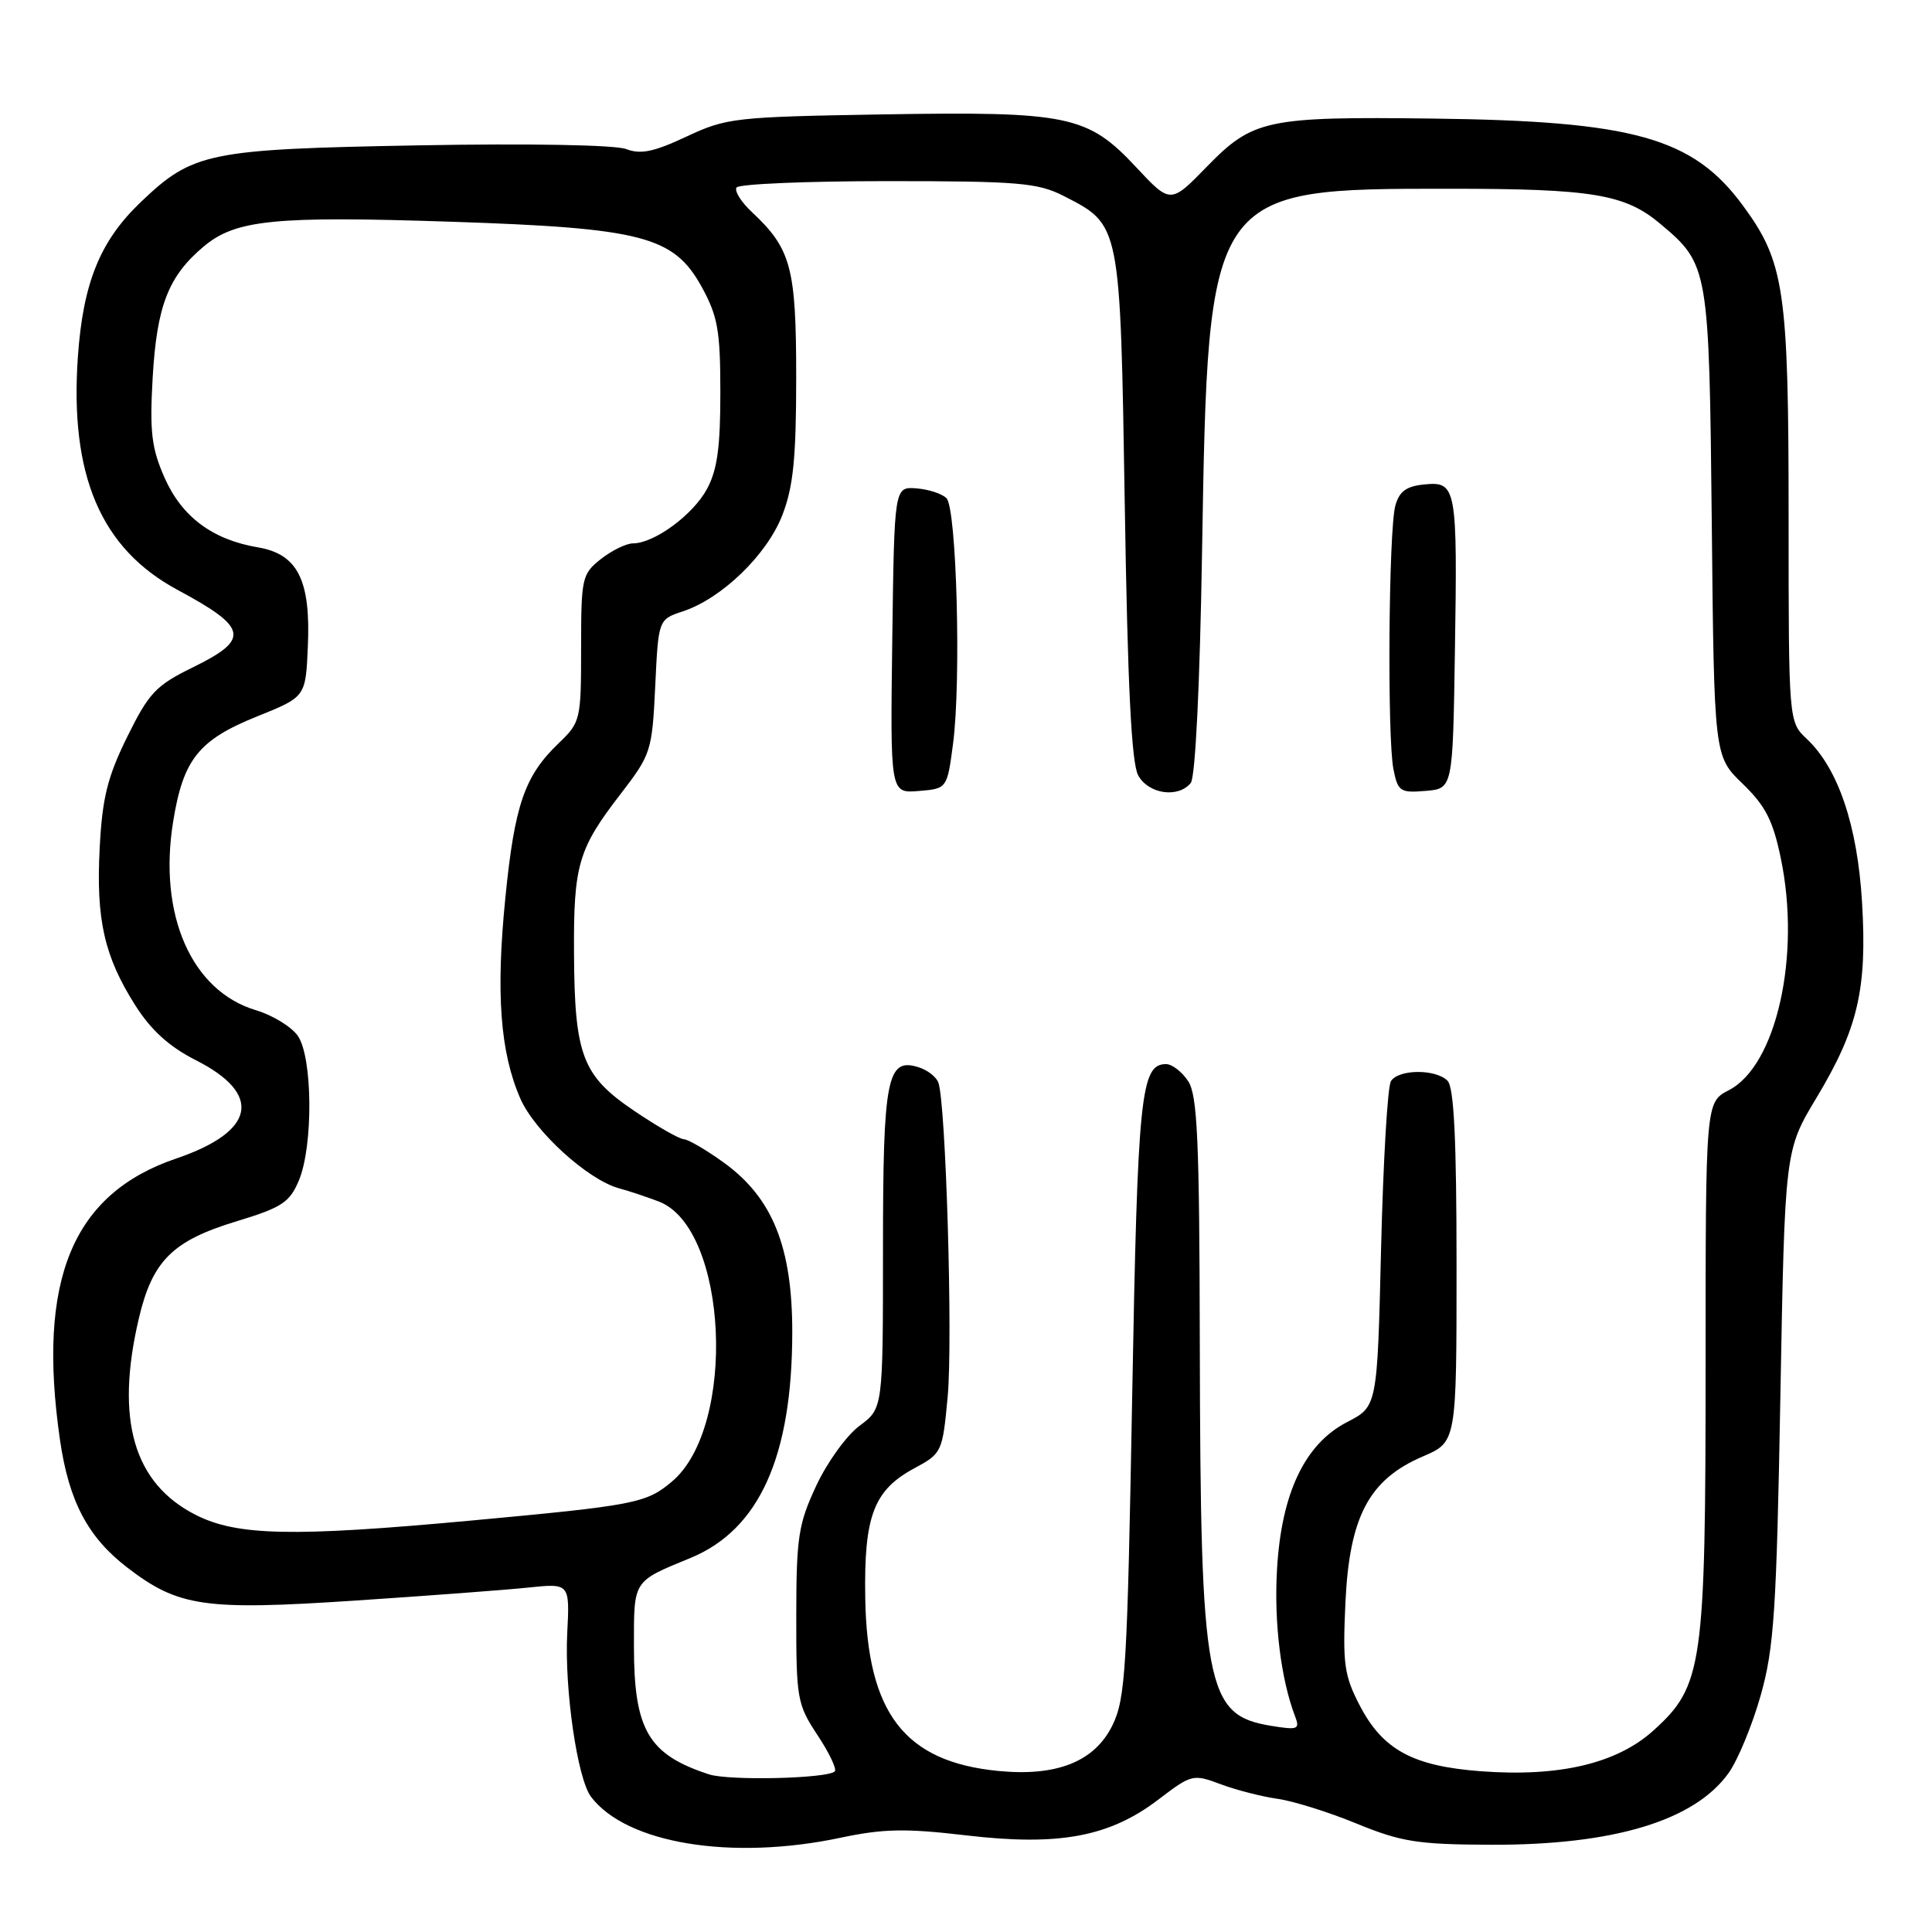 <?xml version="1.0" encoding="UTF-8" standalone="no"?>
<!DOCTYPE svg PUBLIC "-//W3C//DTD SVG 1.1//EN" "http://www.w3.org/Graphics/SVG/1.1/DTD/svg11.dtd" >
<svg xmlns="http://www.w3.org/2000/svg" xmlns:xlink="http://www.w3.org/1999/xlink" version="1.1" viewBox="0 0 256 256">
 <g >
 <path fill="currentColor"
d=" M 111.38 243.51 C 117.04 242.31 119.99 242.25 128.06 243.20 C 140.34 244.64 147.03 243.39 153.52 238.43 C 157.89 235.10 158.09 235.05 161.75 236.42 C 163.81 237.19 167.20 238.06 169.27 238.35 C 171.35 238.64 176.08 240.12 179.77 241.64 C 185.68 244.06 187.84 244.40 197.50 244.44 C 213.80 244.50 224.54 241.26 229.06 234.92 C 230.28 233.20 232.19 228.58 233.30 224.65 C 235.07 218.39 235.40 213.44 235.91 184.97 C 236.50 152.44 236.50 152.44 240.69 145.47 C 246.19 136.32 247.42 131.06 246.73 119.55 C 246.12 109.37 243.57 101.83 239.42 97.92 C 237.00 95.65 237.00 95.65 237.00 68.51 C 237.00 38.44 236.46 34.73 230.94 27.23 C 224.32 18.23 216.48 16.03 189.77 15.71 C 167.83 15.44 166.01 15.83 159.92 22.08 C 155.10 27.03 155.10 27.03 150.53 22.14 C 144.11 15.27 141.58 14.75 116.89 15.16 C 97.38 15.49 96.26 15.61 90.96 18.10 C 86.63 20.13 84.88 20.49 82.96 19.75 C 81.53 19.20 70.05 18.99 55.50 19.26 C 27.56 19.77 25.56 20.17 18.63 26.80 C 13.26 31.93 11.01 37.47 10.32 47.26 C 9.22 63.00 13.36 72.70 23.54 78.17 C 32.88 83.19 33.17 84.70 25.53 88.44 C 20.65 90.83 19.73 91.81 16.85 97.65 C 14.24 102.96 13.55 105.72 13.21 112.35 C 12.71 121.85 13.82 126.74 17.93 133.22 C 20.01 136.50 22.42 138.69 25.93 140.47 C 34.85 144.98 33.87 149.93 23.35 153.51 C 9.59 158.18 4.88 169.58 7.95 190.81 C 9.13 198.94 11.65 203.71 16.88 207.72 C 23.64 212.91 27.08 213.41 47.00 212.09 C 56.62 211.45 66.97 210.68 70.00 210.36 C 75.50 209.79 75.50 209.79 75.16 216.42 C 74.79 223.86 76.50 235.68 78.31 238.08 C 83.00 244.28 96.92 246.57 111.38 243.51 Z  M 93.94 235.11 C 85.90 232.48 84.00 229.24 84.00 218.11 C 84.00 209.31 83.81 209.60 91.49 206.44 C 100.62 202.68 104.97 193.01 104.98 176.50 C 104.98 165.21 102.36 158.72 95.92 154.06 C 93.60 152.38 91.20 150.98 90.60 150.95 C 89.99 150.92 87.03 149.22 84.00 147.17 C 77.16 142.54 76.13 139.84 76.06 126.32 C 75.99 114.60 76.61 112.48 82.27 105.16 C 86.26 99.97 86.41 99.53 86.82 90.94 C 87.24 82.08 87.24 82.08 90.48 81.01 C 95.65 79.30 101.64 73.50 103.67 68.24 C 105.12 64.49 105.50 60.69 105.50 50.00 C 105.50 35.45 104.83 32.97 99.63 28.10 C 98.22 26.79 97.30 25.32 97.59 24.85 C 97.88 24.38 106.88 24.00 117.60 24.00 C 134.91 24.00 137.50 24.22 140.89 25.94 C 148.52 29.84 148.43 29.42 149.04 67.00 C 149.42 90.99 149.93 101.14 150.82 102.75 C 152.19 105.22 156.11 105.79 157.78 103.75 C 158.39 103.00 158.99 90.82 159.28 73.00 C 160.08 24.99 160.08 25.00 192.12 25.01 C 211.02 25.01 215.34 25.73 220.00 29.66 C 226.41 35.04 226.47 35.41 226.82 69.35 C 227.13 100.21 227.13 100.21 230.91 103.85 C 233.94 106.78 234.93 108.72 235.97 113.74 C 238.65 126.63 235.38 141.20 229.09 144.45 C 226.00 146.05 226.00 146.05 226.00 180.84 C 226.00 220.79 225.63 223.39 219.09 229.30 C 214.24 233.68 206.61 235.48 196.22 234.70 C 187.20 234.02 183.23 231.86 180.17 225.98 C 178.10 221.99 177.90 220.48 178.28 212.26 C 178.82 200.92 181.42 196.03 188.55 192.98 C 193.00 191.07 193.00 191.07 193.00 167.74 C 193.00 150.92 192.66 144.06 191.80 143.20 C 190.23 141.63 185.34 141.66 184.31 143.25 C 183.86 143.94 183.28 153.92 183.00 165.43 C 182.50 186.37 182.50 186.37 178.50 188.43 C 172.89 191.33 169.79 197.84 169.21 207.97 C 168.80 215.00 169.73 222.52 171.60 227.41 C 172.27 229.14 171.98 229.26 168.48 228.69 C 159.73 227.27 159.07 223.78 158.98 178.01 C 158.93 151.06 158.67 145.14 157.44 143.26 C 156.62 142.02 155.31 141.00 154.51 141.00 C 151.15 141.00 150.74 145.01 150.02 185.03 C 149.37 221.14 149.14 225.05 147.41 228.60 C 145.05 233.42 140.05 235.42 132.27 234.66 C 119.84 233.44 114.89 227.00 114.65 211.72 C 114.47 200.85 115.77 197.44 121.20 194.53 C 124.80 192.59 124.89 192.40 125.57 185.09 C 126.27 177.67 125.33 146.01 124.33 143.43 C 124.05 142.68 122.88 141.78 121.73 141.42 C 117.53 140.08 117.00 142.80 117.00 165.50 C 117.00 186.62 117.00 186.62 113.90 188.92 C 112.19 190.18 109.61 193.75 108.16 196.86 C 105.79 201.93 105.52 203.68 105.51 214.07 C 105.50 225.09 105.63 225.83 108.32 229.91 C 109.88 232.26 110.91 234.43 110.61 234.72 C 109.66 235.67 96.59 235.98 93.94 235.11 Z  M 126.29 98.50 C 127.37 90.18 126.76 67.35 125.41 66.01 C 124.81 65.41 123.01 64.83 121.41 64.71 C 118.50 64.50 118.50 64.50 118.23 84.81 C 117.96 105.12 117.96 105.12 121.73 104.81 C 125.50 104.50 125.50 104.50 126.29 98.50 Z  M 192.78 86.50 C 193.13 64.54 192.99 63.77 188.75 64.19 C 186.35 64.42 185.41 65.11 184.89 67.00 C 184.00 70.22 183.80 97.76 184.64 101.93 C 185.22 104.87 185.54 105.08 188.89 104.80 C 192.50 104.50 192.50 104.50 192.78 86.50 Z  M 25.97 200.75 C 17.70 196.58 15.24 188.12 18.40 174.69 C 20.19 167.06 22.87 164.40 31.31 161.84 C 37.37 160.00 38.38 159.33 39.61 156.40 C 41.52 151.82 41.43 140.07 39.46 137.25 C 38.62 136.05 36.11 134.51 33.89 133.85 C 25.38 131.30 20.95 121.22 22.94 108.89 C 24.27 100.61 26.31 98.05 34.09 94.92 C 40.50 92.34 40.50 92.34 40.79 85.71 C 41.19 76.88 39.45 73.42 34.19 72.53 C 28.15 71.51 24.10 68.49 21.80 63.29 C 20.08 59.38 19.82 57.25 20.23 50.03 C 20.78 40.53 22.30 36.61 26.97 32.68 C 31.21 29.11 36.31 28.60 59.79 29.38 C 85.11 30.22 89.27 31.30 92.97 38.00 C 95.11 41.90 95.45 43.78 95.45 52.00 C 95.46 59.22 95.04 62.29 93.68 64.79 C 91.84 68.21 86.70 71.99 83.88 72.00 C 83.00 72.00 81.08 72.93 79.63 74.07 C 77.11 76.06 77.00 76.55 77.00 85.89 C 77.00 95.37 76.92 95.70 74.05 98.46 C 69.51 102.80 68.19 106.62 66.96 118.99 C 65.69 131.64 66.28 139.46 68.95 145.57 C 70.85 149.92 77.87 156.31 82.00 157.45 C 83.38 157.82 85.76 158.62 87.30 159.21 C 96.45 162.72 97.68 189.04 89.03 196.32 C 85.62 199.19 84.19 199.47 62.24 201.50 C 38.80 203.66 31.44 203.51 25.97 200.75 Z "/>
</g>
</svg>